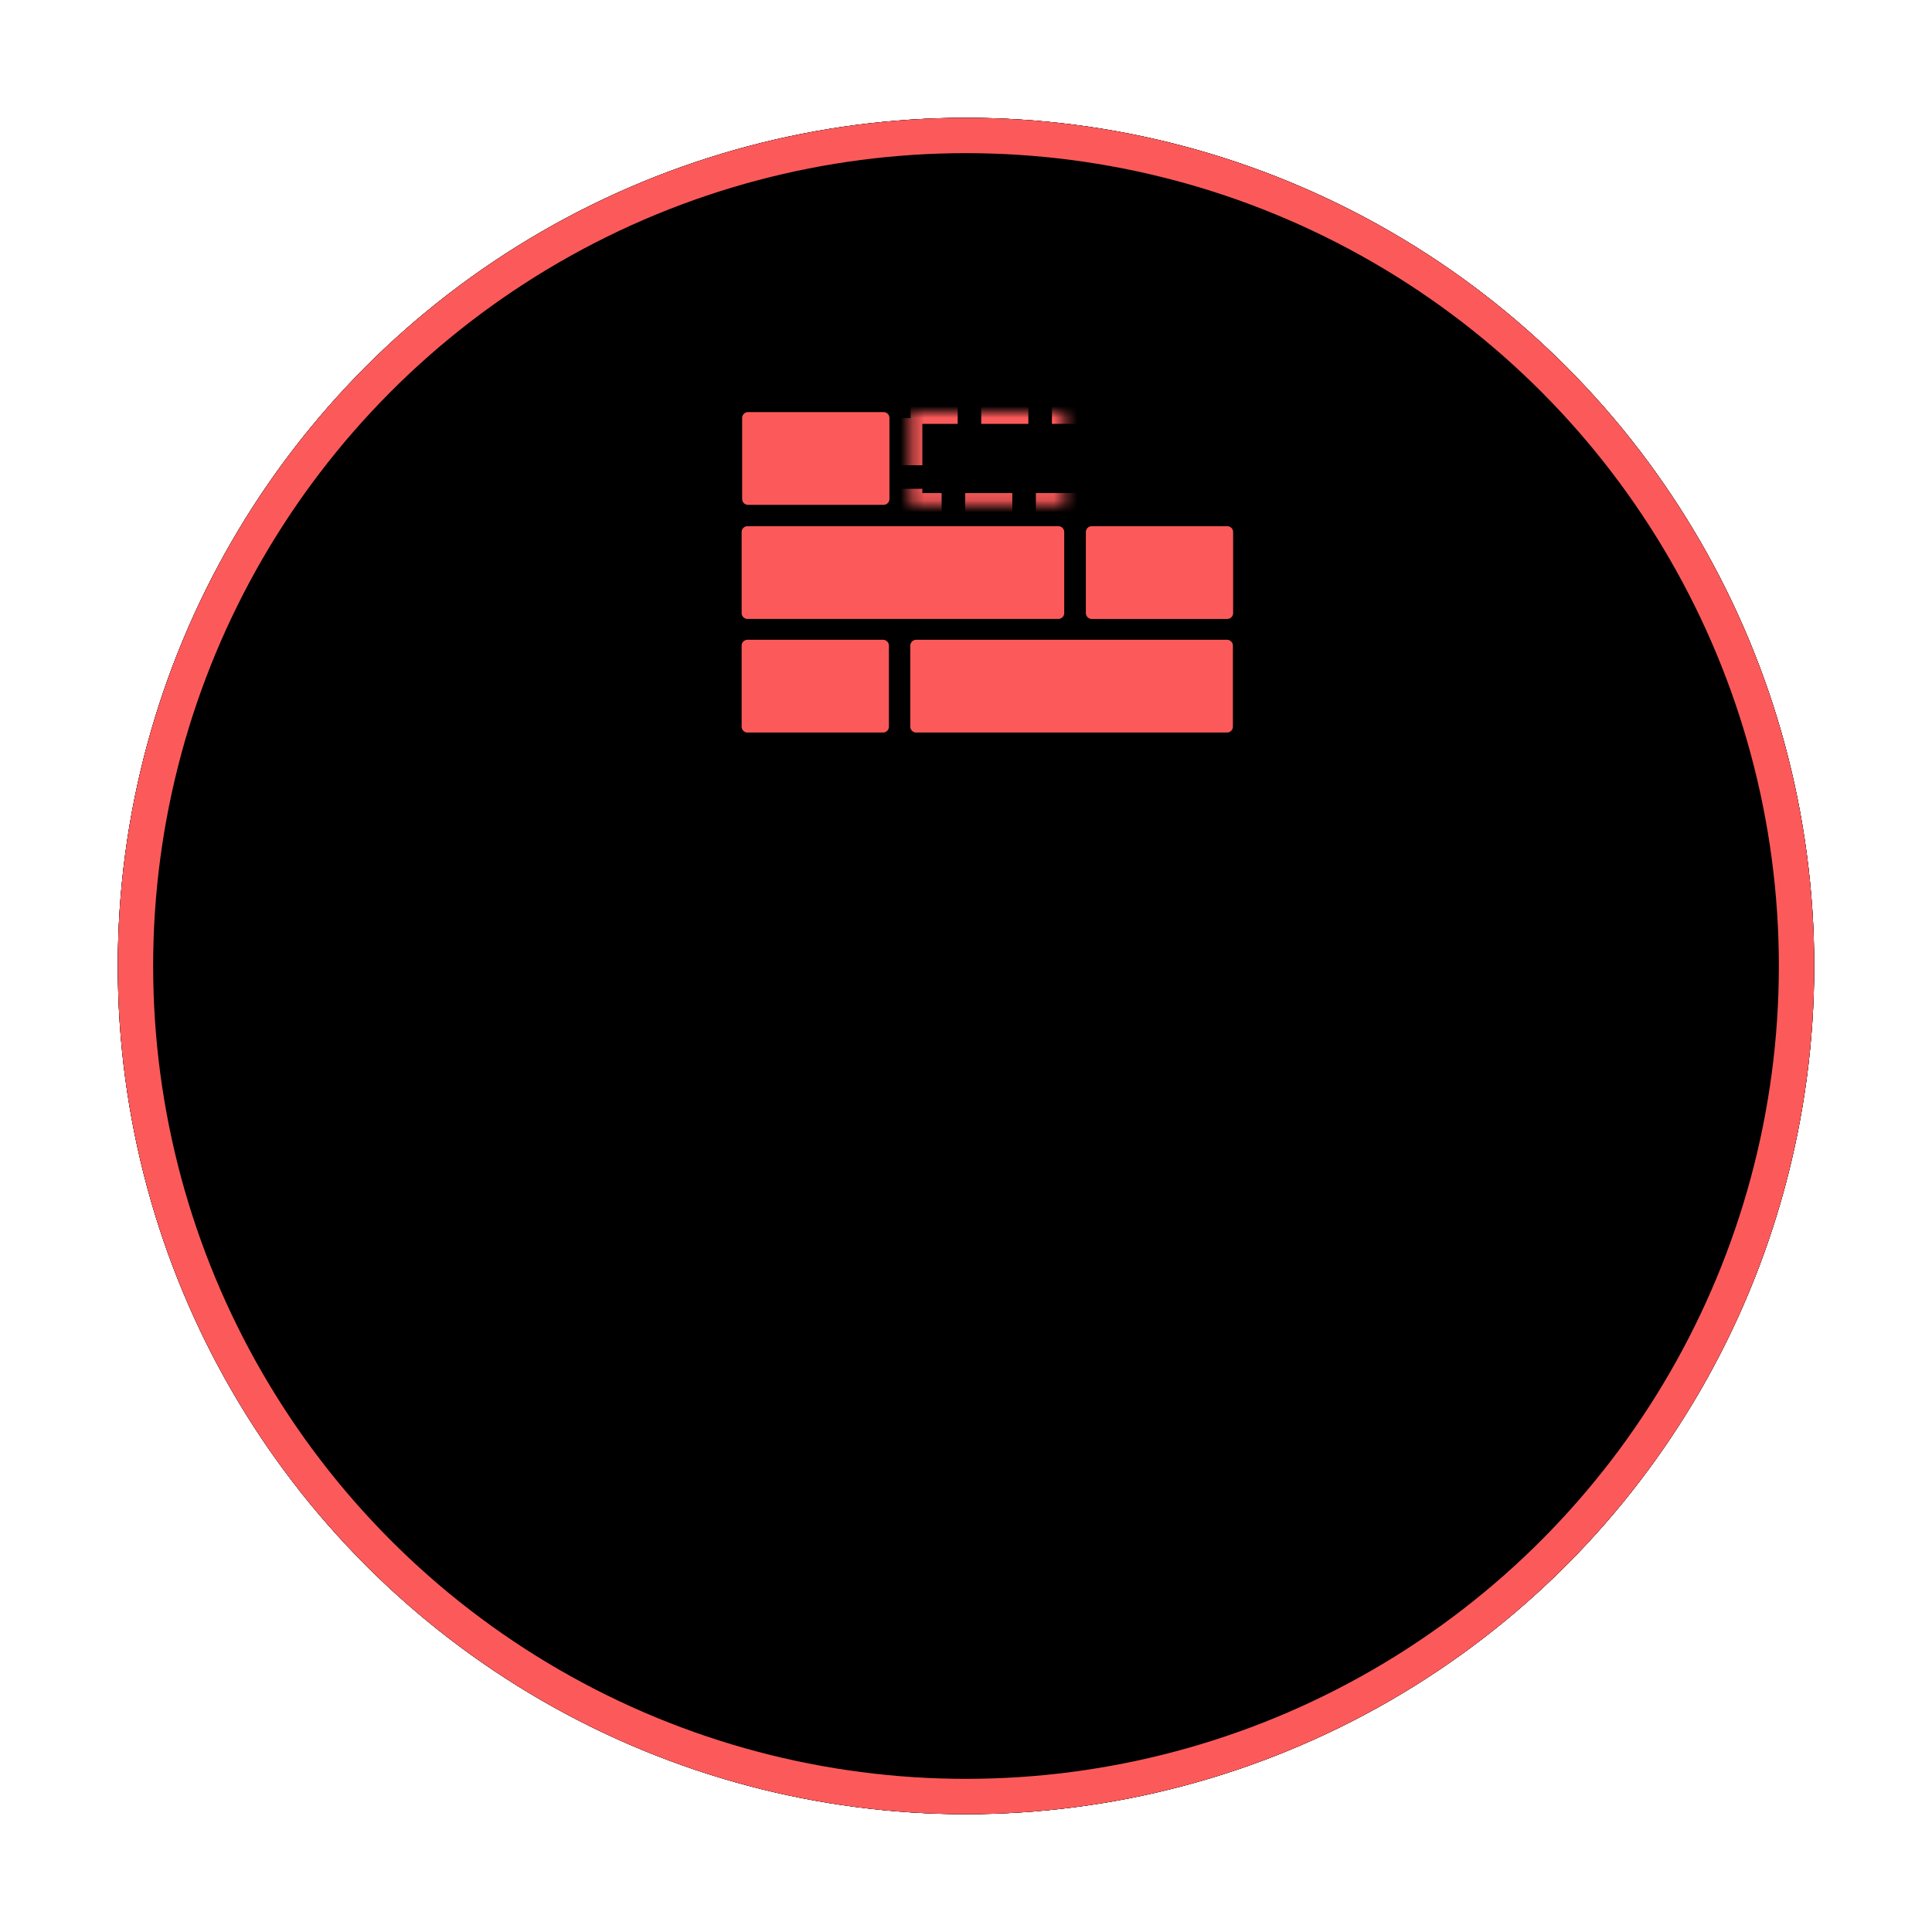 <svg width="164" height="164" viewBox="0 0 164 164" xmlns="http://www.w3.org/2000/svg" xmlns:xlink="http://www.w3.org/1999/xlink"><defs><circle id="path-1" cx="72" cy="72" r="72"/><filter x="-10.4%" y="-10.4%" width="120.8%" height="120.8%" filterUnits="objectBoundingBox" id="filter-2"><feOffset in="SourceAlpha" result="shadowOffsetOuter1"/><feGaussianBlur stdDeviation="5" in="shadowOffsetOuter1" result="shadowBlurOuter1"/><feComposite in="shadowBlurOuter1" in2="SourceAlpha" operator="out" result="shadowBlurOuter1"/><feColorMatrix values="0 0 0 0 0.988 0 0 0 0 0.353 0 0 0 0 0.353 0 0 0 0.4 0" in="shadowBlurOuter1"/></filter><filter x="-13.9%" y="-13.9%" width="127.8%" height="127.8%" filterUnits="objectBoundingBox" id="filter-3"><feGaussianBlur stdDeviation="10" in="SourceAlpha" result="shadowBlurInner1"/><feOffset in="shadowBlurInner1" result="shadowOffsetInner1"/><feComposite in="shadowOffsetInner1" in2="SourceAlpha" operator="arithmetic" k2="-1" k3="1" result="shadowInnerInner1"/><feColorMatrix values="0 0 0 0 0.988 0 0 0 0 0.353 0 0 0 0 0.353 0 0 0 1 0" in="shadowInnerInner1"/></filter><path id="path-4" d="M14.338 0H41.72v7.874H14.338z"/><mask id="mask-5" maskContentUnits="userSpaceOnUse" maskUnits="objectBoundingBox" x="0" y="0" width="27.384" height="7.874" fill="#fff"><use xlink:href="#path-4"/></mask></defs><g id="页面-1" stroke="none" stroke-width="1" fill="none" fill-rule="evenodd"><g id="标准区屏POI点位分类" transform="translate(-1315 -755)"><g id="编组-2备份-23" transform="translate(1325 765)"><g id="红色" fill-rule="nonzero"><use fill="#000" filter="url(#filter-2)" xlink:href="#path-1"/><use fill-opacity=".8" fill="#020F2B" xlink:href="#path-1"/><use fill="#000" filter="url(#filter-3)" xlink:href="#path-1"/><circle stroke="#FC5A5A" stroke-width="3" stroke-linejoin="square" cx="72" cy="72" r="70.5"/></g><g id="墙-" transform="translate(52 17.124)"><path id="28" d="M.17 0h44v44h-44z"/><g id="编组-3" transform="translate(.955 7.857)"><path d="M29.22 17.06v-6.875a.5.5 0 0 1 .5-.5h11.501a.5.5 0 0 1 .5.5v6.874a.5.5 0 0 1-.5.5h-11.5a.5.5 0 0 1-.5-.5zM.5 9.684h26.382a.5.5 0 0 1 .5.5v6.874a.5.5 0 0 1-.5.5H.5a.5.5 0 0 1-.5-.5v-6.874a.5.5 0 0 1 .5-.5zM.544 0h11.502a.5.5 0 0 1 .5.5v6.874a.5.5 0 0 1-.5.5H.544a.5.5 0 0 1-.5-.5V.5a.5.5 0 0 1 .5-.5zm11.458 27.201H.5a.5.5 0 0 1-.5-.5v-6.874a.5.5 0 0 1 .5-.5h11.502a.5.5 0 0 1 .5.5v6.874a.5.5 0 0 1-.5.5zm29.199 0H14.817a.5.5 0 0 1-.5-.5v-6.874a.5.5 0 0 1 .5-.5h26.384a.5.5 0 0 1 .5.5v6.874a.5.5 0 0 1-.5.5z" id="形状" fill="#FC5A5A"/><use id="路径" stroke="#FC5A5A" mask="url(#mask-5)" stroke-width="2" stroke-dasharray="4,2" xlink:href="#path-4"/></g></g></g></g></g></svg>